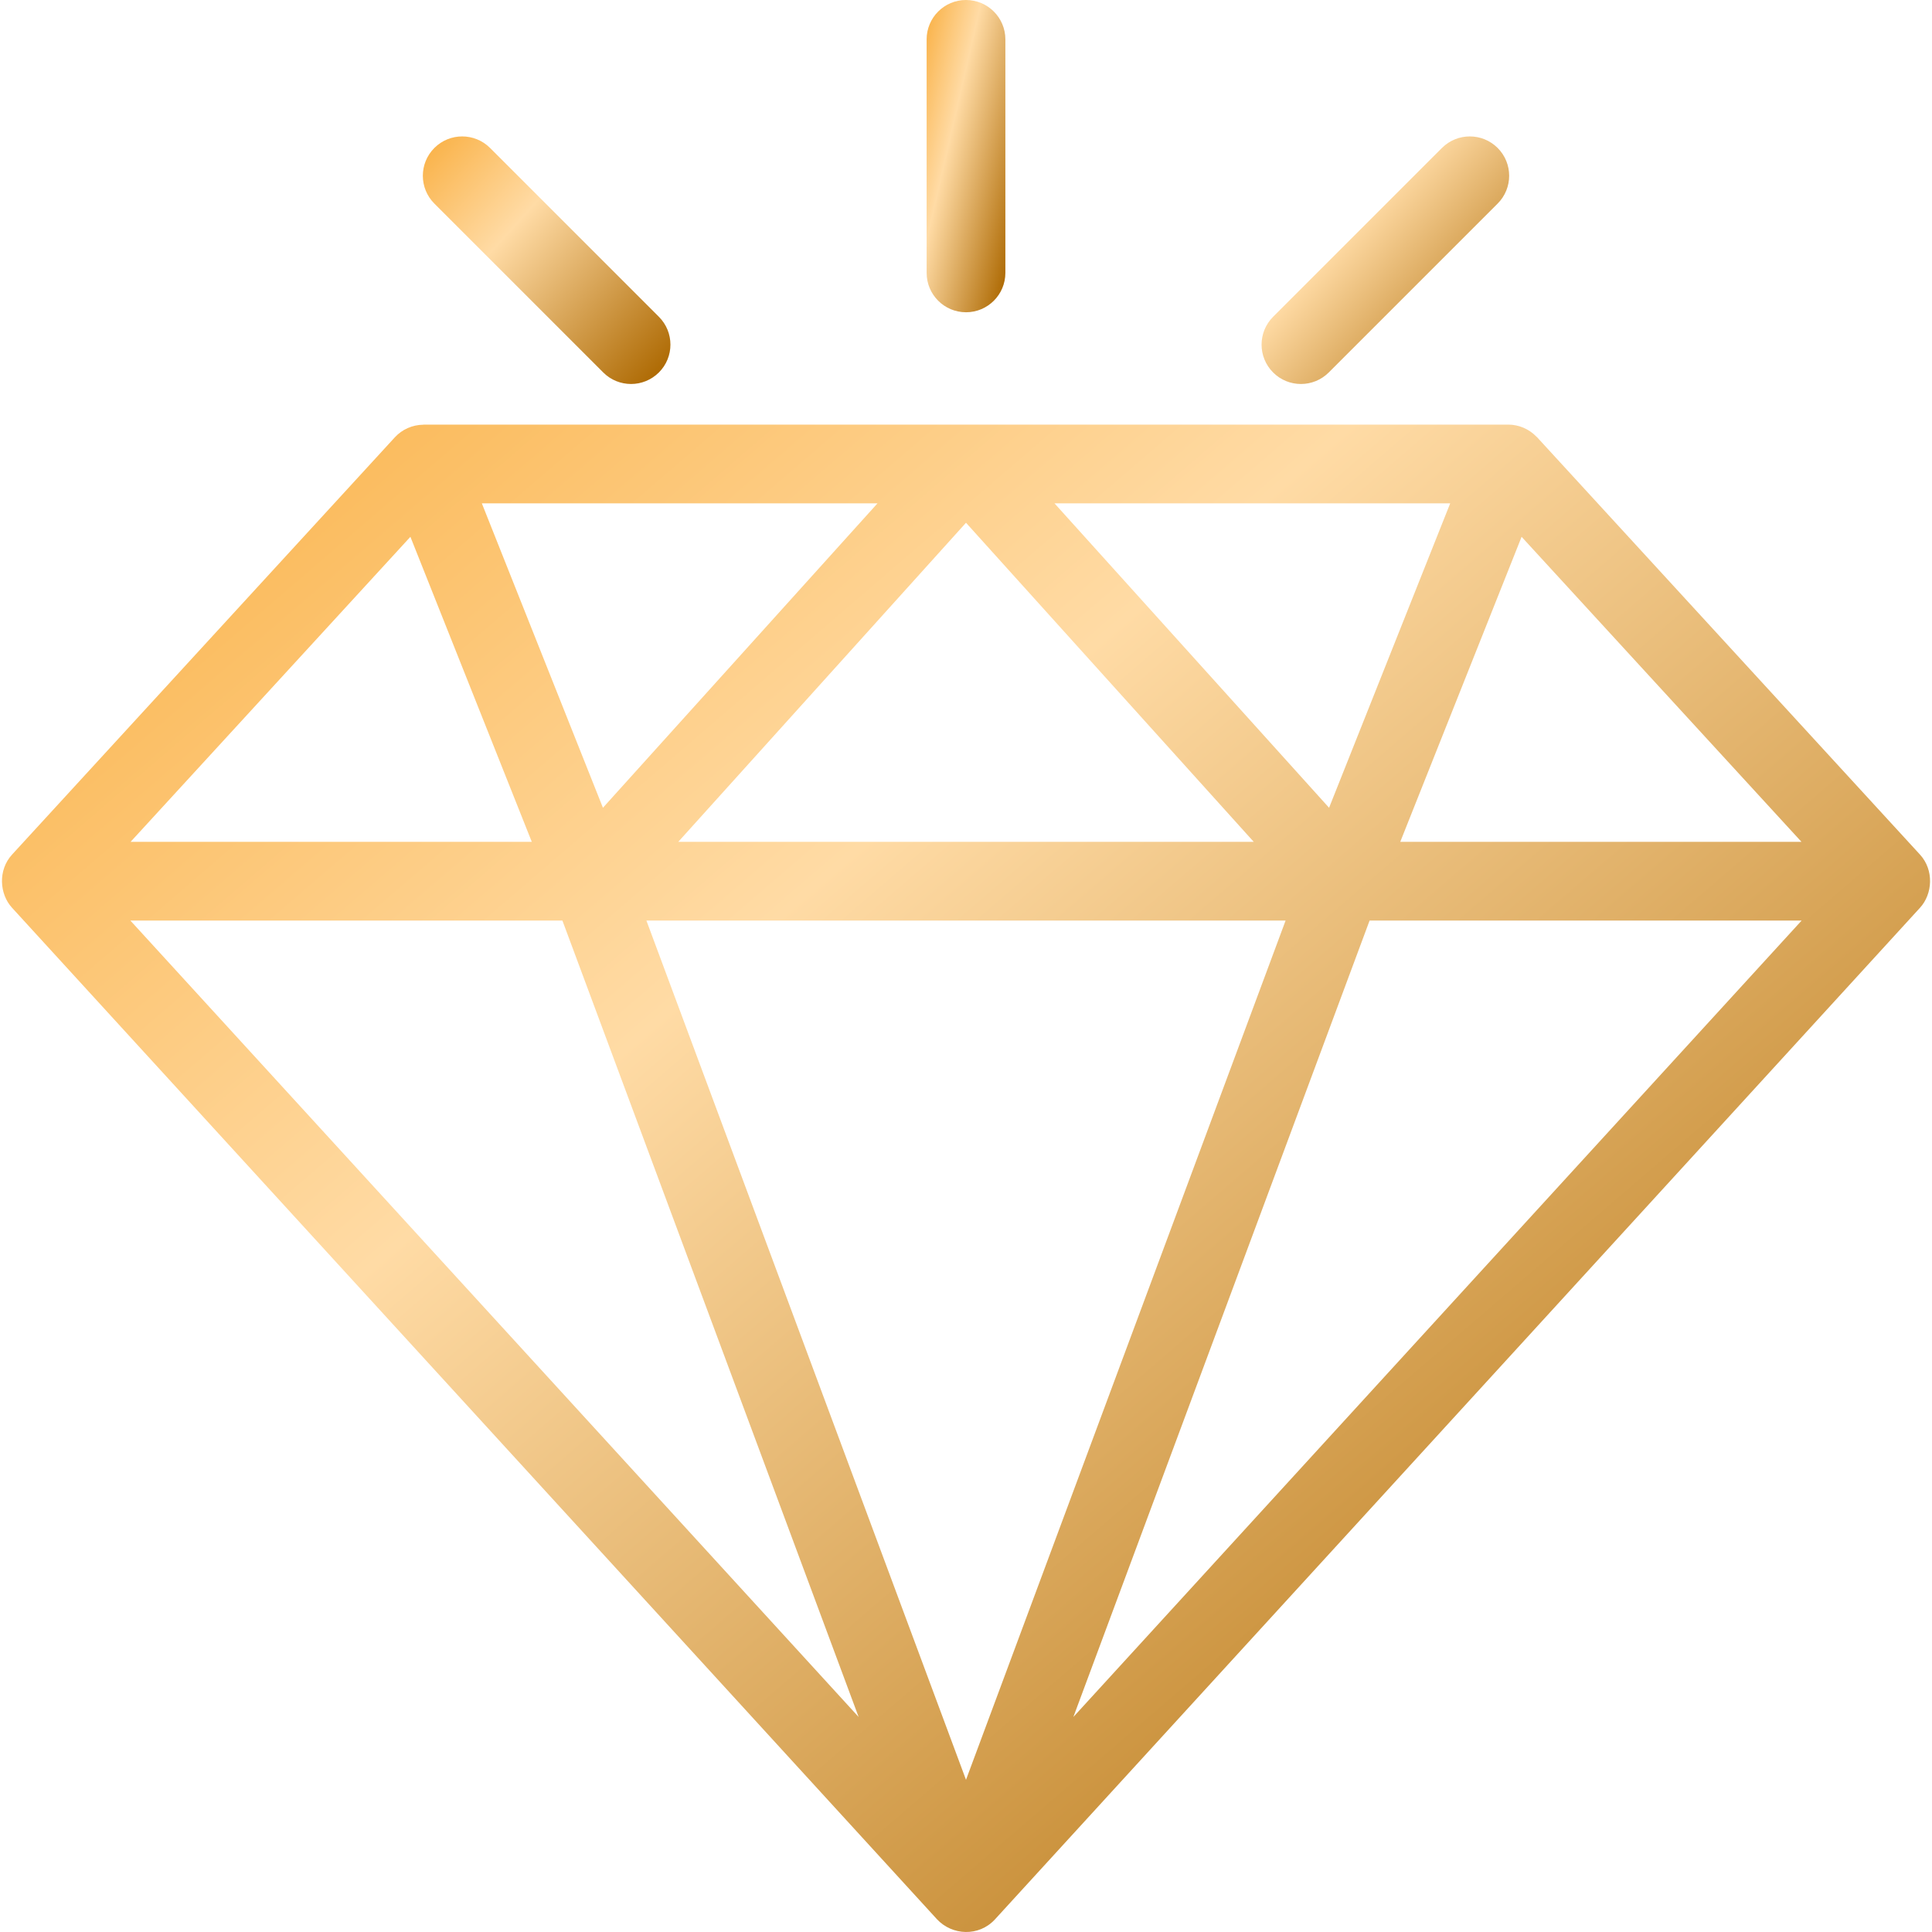 <svg width="40" height="40" viewBox="0 0 40 40" fill="none" xmlns="http://www.w3.org/2000/svg">
<path d="M20 6.465C19.55 6.465 19.185 6.1 19.185 5.65V0.815C19.185 0.365 19.55 0 20 0C20.45 0 20.815 0.365 20.815 0.815V5.65C20.815 6.1 20.45 6.465 20 6.465Z" fill="url(#paint0_linear_1332_13651)"/>
<path d="M26.934 7.95C26.726 7.95 26.517 7.871 26.358 7.711C26.04 7.393 26.04 6.877 26.358 6.559L29.854 3.063C30.173 2.745 30.688 2.745 31.007 3.063C31.325 3.381 31.325 3.897 31.007 4.215L27.511 7.711C27.352 7.87 27.143 7.95 26.934 7.95Z" fill="url(#paint1_linear_1332_13651)"/>
<path d="M13.065 7.95C12.857 7.95 12.648 7.871 12.489 7.711L8.993 4.215C8.675 3.897 8.675 3.381 8.993 3.063C9.311 2.745 9.827 2.745 10.146 3.063L13.642 6.559C13.96 6.877 13.96 7.393 13.642 7.711C13.482 7.87 13.274 7.95 13.065 7.95Z" fill="url(#paint2_linear_1332_13651)"/>
<path d="M39.751 17.693L31.826 9.055C31.82 9.048 31.815 9.043 31.809 9.039C31.657 8.883 31.448 8.791 31.226 8.791H8.774C8.77 8.791 8.767 8.793 8.763 8.793C8.541 8.796 8.327 8.888 8.174 9.055L0.25 17.693C-0.046 18.015 -0.011 18.511 0.249 18.794L19.399 39.736C19.711 40.071 20.265 40.104 20.602 39.736L39.752 18.794C40.011 18.511 40.047 18.016 39.751 17.693ZM31.503 11.114L37.297 17.429H28.991L31.503 11.114ZM13.383 19.059H26.617L20 36.849L13.383 19.059ZM30.025 10.421L27.517 16.724L21.832 10.421C21.832 10.421 30.025 10.421 30.025 10.421ZM25.957 17.429H14.043L20 10.823L25.957 17.429ZM18.168 10.421L12.483 16.724L9.976 10.421C9.976 10.421 18.168 10.421 18.168 10.421ZM8.497 11.114L11.01 17.429H2.704L8.497 11.114ZM2.699 19.059H11.644L17.777 35.548L2.699 19.059ZM22.223 35.548L28.356 19.059H37.301L22.223 35.548Z" fill="url(#paint3_linear_1332_13651)"/>
<defs>
<linearGradient id="paint0_linear_1332_13651" x1="19.172" y1="-0.05" x2="22.044" y2="0.608" gradientUnits="userSpaceOnUse">
<stop stop-color="#F9AE3F"/>
<stop offset="0.385" stop-color="#FFDBA5"/>
<stop offset="1" stop-color="#AD6902"/>
</linearGradient>
<linearGradient id="paint1_linear_1332_13651" x1="26.08" y1="2.784" x2="31.285" y2="7.516" gradientUnits="userSpaceOnUse">
<stop stop-color="#F9AE3F"/>
<stop offset="0.385" stop-color="#FFDBA5"/>
<stop offset="1" stop-color="#AD6902"/>
</linearGradient>
<linearGradient id="paint2_linear_1332_13651" x1="8.715" y1="2.784" x2="13.92" y2="7.516" gradientUnits="userSpaceOnUse">
<stop stop-color="#F9AE3F"/>
<stop offset="0.385" stop-color="#FFDBA5"/>
<stop offset="1" stop-color="#AD6902"/>
</linearGradient>
<linearGradient id="paint3_linear_1332_13651" x1="-0.266" y1="8.549" x2="31.208" y2="45.148" gradientUnits="userSpaceOnUse">
<stop stop-color="#F9AE3F"/>
<stop offset="0.385" stop-color="#FFDBA5"/>
<stop offset="1" stop-color="#AD6902"/>
</linearGradient>
</defs>
</svg>
